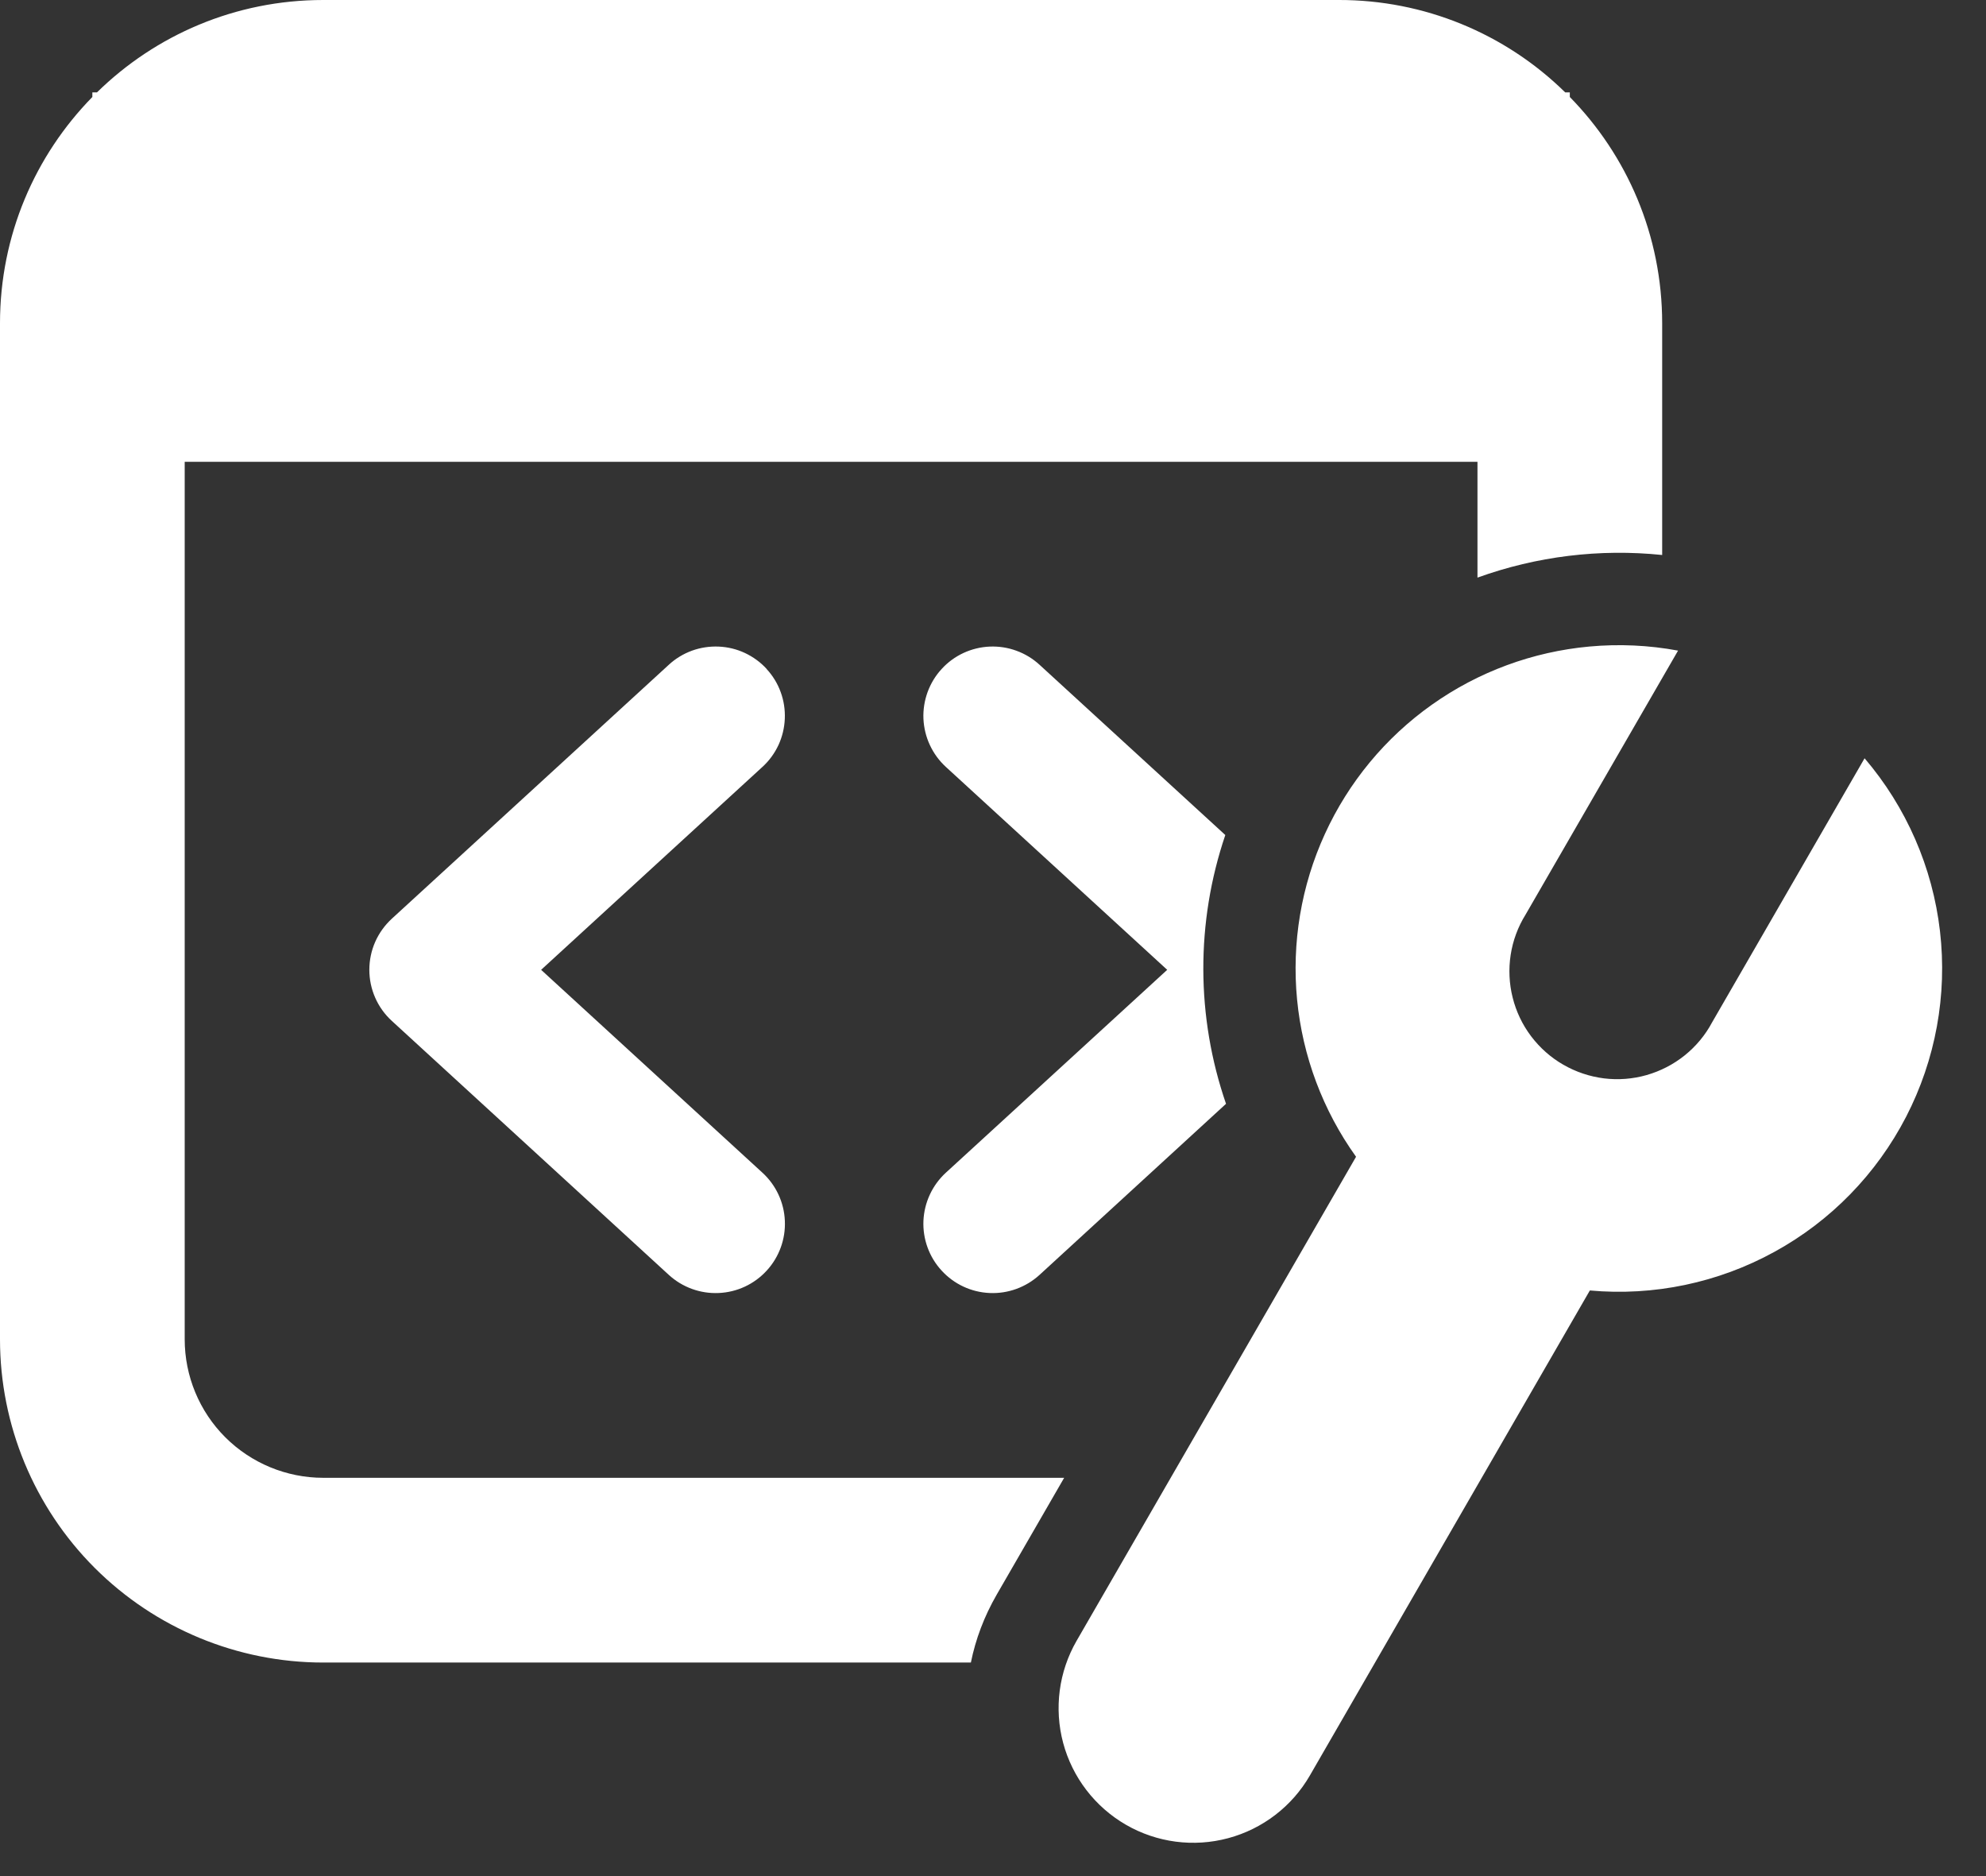 <?xml version="1.0" encoding="UTF-8" standalone="no"?>
<svg width="36" height="34" viewBox="0 0 36 34" fill="none" xmlns="http://www.w3.org/2000/svg">
<rect x="0" y="0" width="36" height="34" fill="#333333" stroke="none"/>
<path d="M1.674 1.758C0.638 2.815 0 4.262 0 5.859V24.271C0 25.825 0.617 27.315 1.716 28.414C2.815 29.512 4.305 30.13 5.859 30.13H17.599C17.684 29.708 17.84 29.293 18.068 28.898L19.29 26.782H5.859C5.193 26.782 4.554 26.517 4.083 26.047C3.612 25.576 3.348 24.937 3.348 24.271V8.369H26.782V10.468C27.853 10.081 28.997 9.941 30.13 10.058V5.859C30.13 4.262 29.492 2.815 28.456 1.758V1.674H28.372C27.278 0.599 25.805 -0.002 24.271 6.00877e-06H5.859C4.262 6.00877e-06 2.815 0.638 1.758 1.674H1.674V1.758ZM28.811 11.717C29.347 11.668 29.888 11.692 30.418 11.791L27.654 16.575C27.516 16.797 27.424 17.045 27.384 17.303C27.344 17.562 27.356 17.826 27.42 18.08C27.483 18.333 27.597 18.572 27.755 18.781C27.913 18.989 28.11 19.165 28.337 19.295C28.564 19.426 28.814 19.51 29.074 19.543C29.334 19.575 29.597 19.555 29.849 19.483C30.1 19.411 30.335 19.29 30.539 19.126C30.743 18.962 30.912 18.759 31.035 18.528L33.799 13.742C34.556 14.628 35.032 15.719 35.166 16.876C35.3 18.033 35.086 19.204 34.552 20.239C34.017 21.274 33.187 22.127 32.165 22.687C31.144 23.248 29.979 23.492 28.819 23.387L23.745 32.175C23.422 32.736 22.889 33.145 22.263 33.313C21.638 33.481 20.971 33.394 20.41 33.07C19.849 32.746 19.44 32.213 19.272 31.588C19.105 30.962 19.192 30.296 19.516 29.735L24.581 20.964C23.98 20.125 23.611 19.142 23.512 18.115C23.413 17.088 23.586 16.053 24.016 15.114C24.445 14.176 25.114 13.367 25.956 12.771C26.798 12.174 27.783 11.811 28.811 11.717V11.717ZM13.896 12.124C14.008 12.245 14.095 12.387 14.151 12.542C14.208 12.697 14.233 12.862 14.226 13.027C14.219 13.191 14.18 13.353 14.111 13.503C14.041 13.652 13.943 13.787 13.821 13.898L9.809 17.576L13.821 21.253C14.067 21.478 14.213 21.792 14.227 22.124C14.242 22.457 14.123 22.782 13.898 23.027C13.673 23.273 13.36 23.419 13.027 23.433C12.694 23.448 12.369 23.329 12.124 23.105L7.102 18.501C6.974 18.384 6.871 18.241 6.801 18.081C6.731 17.922 6.695 17.75 6.695 17.576C6.695 17.402 6.731 17.229 6.801 17.07C6.871 16.911 6.974 16.768 7.102 16.65L12.124 12.047C12.245 11.935 12.388 11.849 12.543 11.792C12.698 11.736 12.862 11.711 13.027 11.718C13.192 11.725 13.354 11.764 13.503 11.834C13.652 11.904 13.787 12.002 13.898 12.124H13.896ZM18.843 23.105L22.224 20.004C21.68 18.427 21.675 16.714 22.211 15.133L18.843 12.047C18.721 11.935 18.579 11.849 18.424 11.793C18.269 11.736 18.104 11.711 17.94 11.718C17.775 11.725 17.613 11.765 17.464 11.834C17.314 11.904 17.18 12.002 17.069 12.124C16.957 12.245 16.871 12.388 16.814 12.543C16.758 12.698 16.732 12.862 16.739 13.027C16.747 13.192 16.786 13.354 16.856 13.503C16.925 13.652 17.024 13.787 17.145 13.898L21.158 17.576L17.145 21.253C16.9 21.478 16.754 21.792 16.739 22.124C16.725 22.457 16.843 22.782 17.069 23.027C17.294 23.273 17.607 23.419 17.94 23.433C18.272 23.448 18.597 23.329 18.843 23.105V23.105Z" fill="white"/>
</svg>
